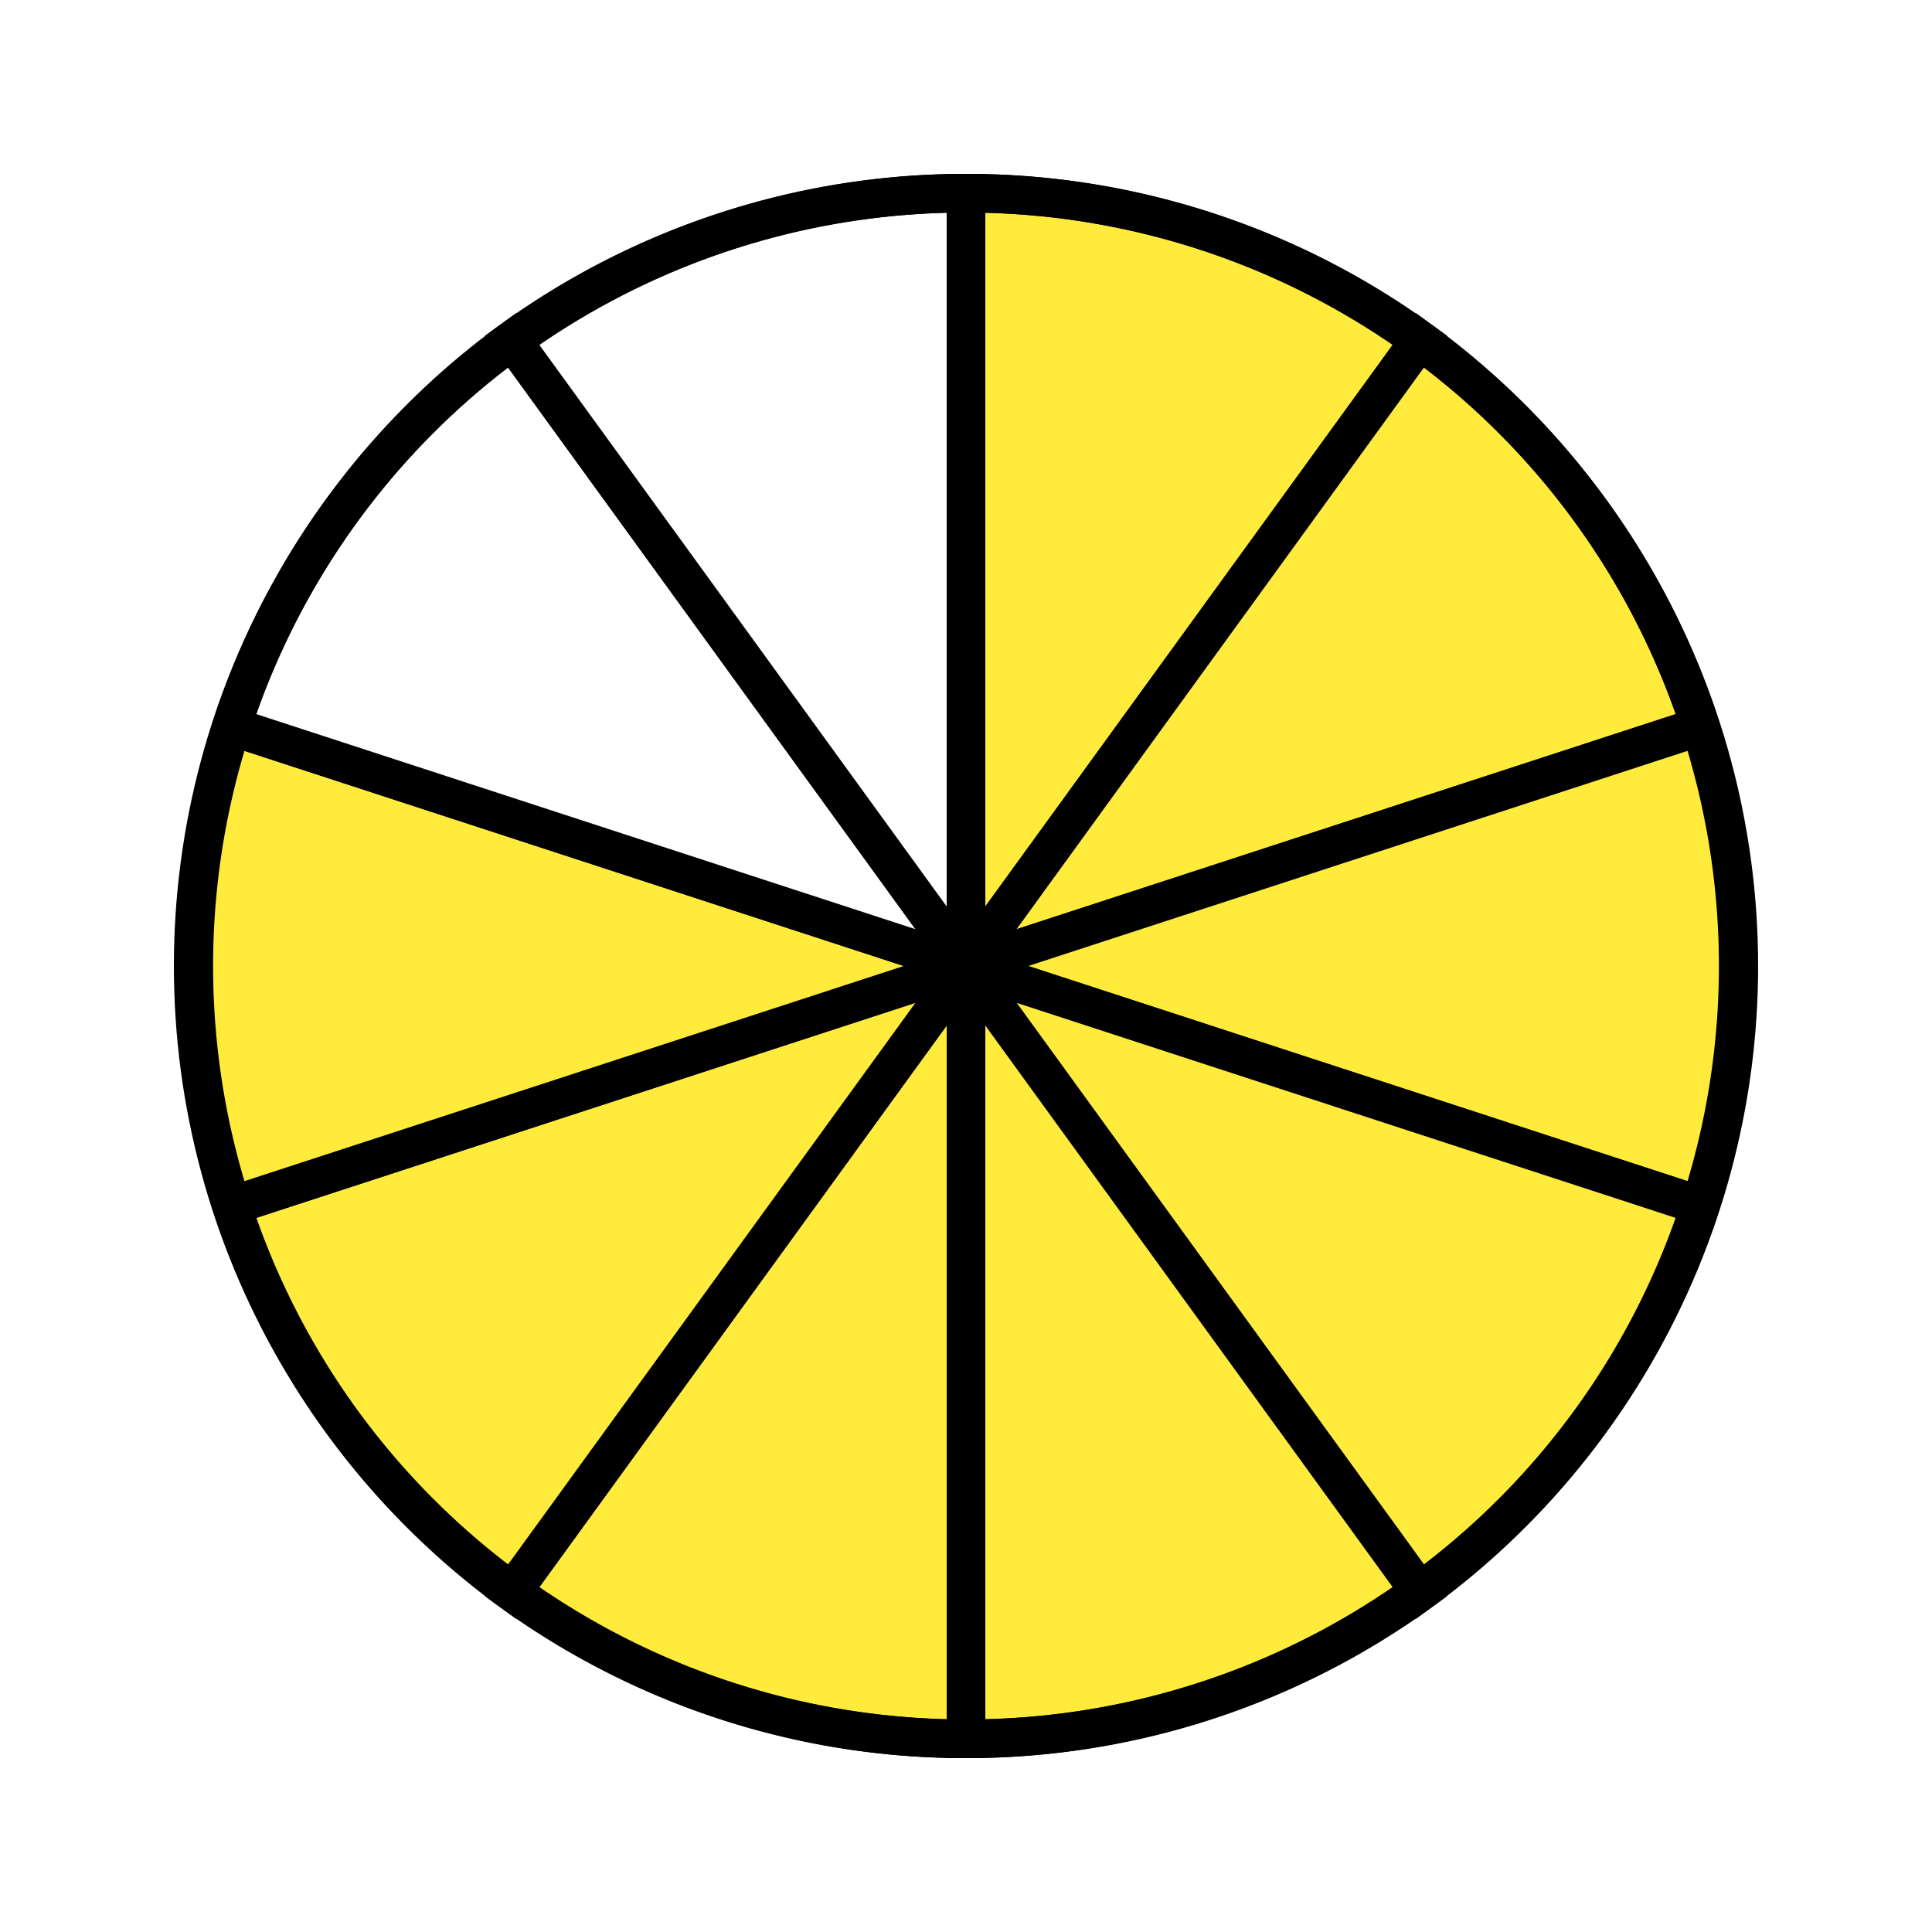 <svg xmlns="http://www.w3.org/2000/svg" xmlns:xlink="http://www.w3.org/1999/xlink" viewBox="0 0 512 512" width="512" height="512">
    <style>
        circle {
            stroke: black;
            stroke-width: 2; 
            fill: none;
            
        }
        path {
            stroke: black;
            stroke-width: 2;
            fill: #FFEB3B;
            
        }
        path:nth-child(n+9) {
            fill: white;
        }
    </style>
    <g transform="scale(5.12)">
        <path d="M50 50 L50 10 A40 40 0 0 1 73.5 17.6 Z" />
        <path d="M50 50 L73.5 17.6 A40 40 0 0 1 88 37.6 Z" />
        <path d="M50 50 L88 37.6 A40 40 0 0 1 88 62.4 Z" />
        <path d="M50 50 L88 62.4 A40 40 0 0 1 73.5 82.4 Z" />
        <path d="M50 50 L73.5 82.4 A40 40 0 0 1 50 90 Z" />
        <path d="M50 50 L50 90 A40 40 0 0 1 26.5 82.4 Z" />
        <path d="M50 50 L26.5 82.4 A40 40 0 0 1 12 62.4 Z" />
        <path d="M50 50 L12 62.4 A40 40 0 0 1 12 37.6 Z" />
        <path d="M50 50 L12 37.6 A40 40 0 0 1 26.5 17.6 Z" />
        <path d="M50 50 L26.5 17.6 A40 40 0 0 1 50 10 Z" />
        <circle cx="50" cy="50" r="40" />
    </g>
</svg>